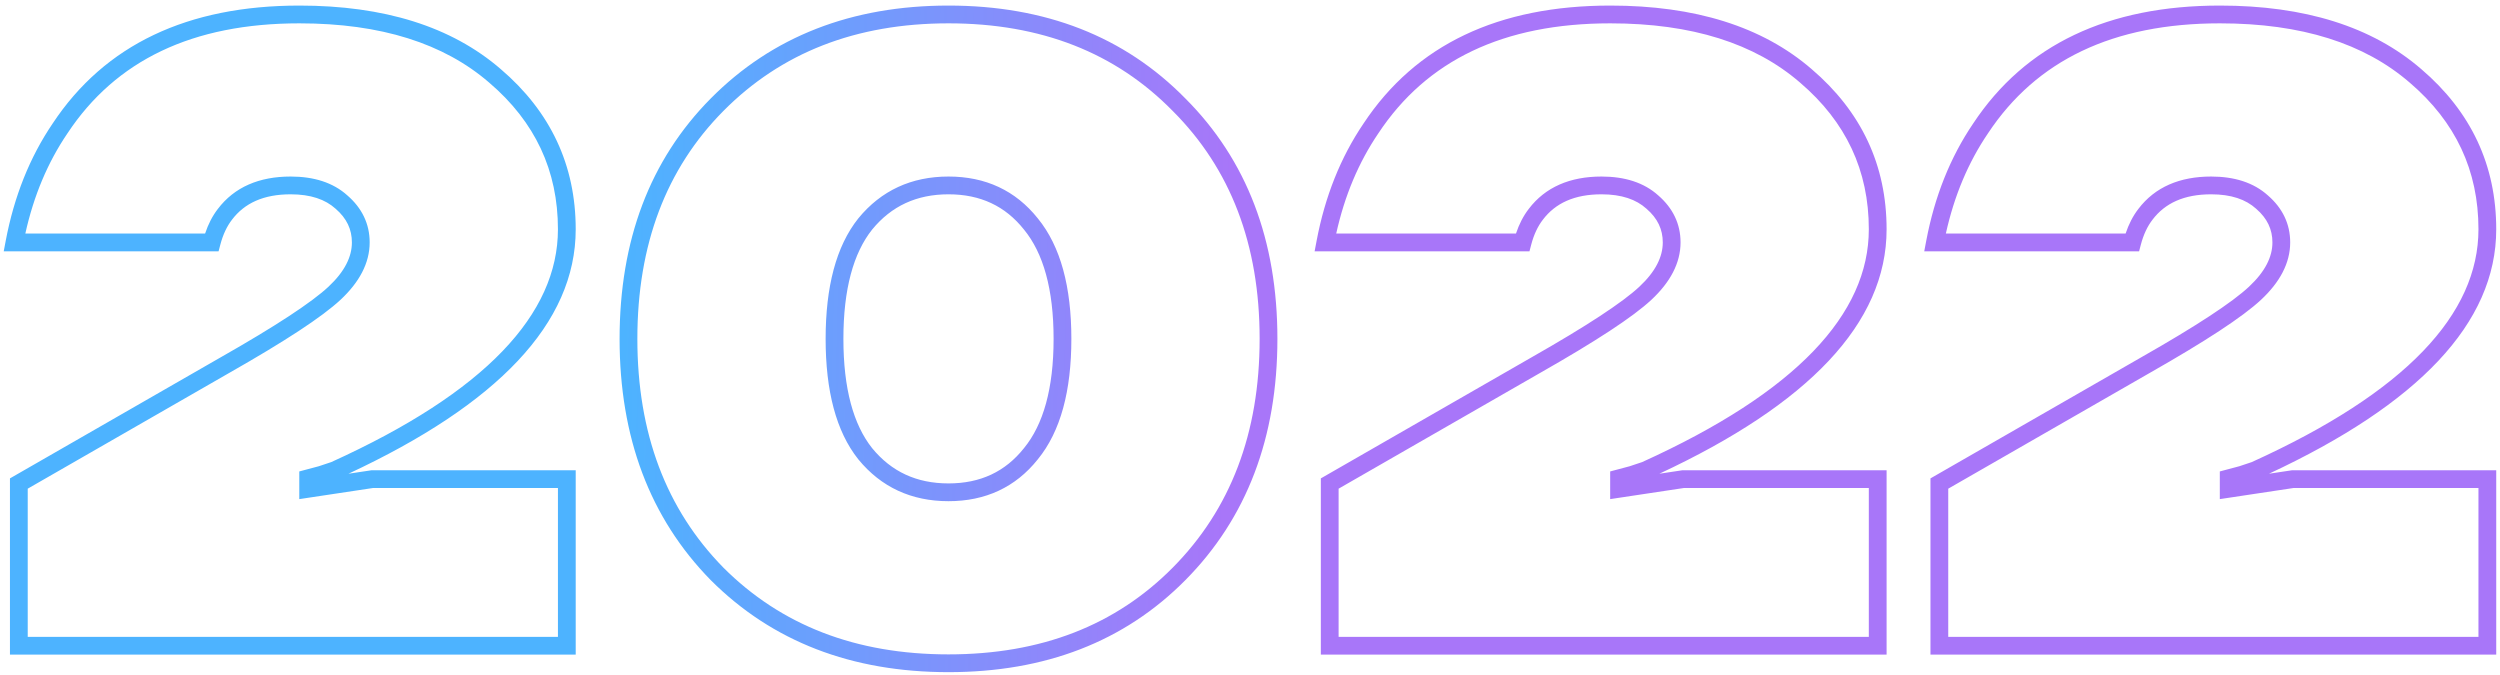 <svg width="422" height="114" viewBox="0 0 422 114" fill="none" xmlns="http://www.w3.org/2000/svg">
<path fill-rule="evenodd" clip-rule="evenodd" d="M50.54 3.94C32.477 3.94 19.536 10.189 11.387 22.508L11.382 22.515L11.377 22.522C8.06 27.41 5.689 33.036 4.278 39.42H34.621C35.142 37.854 35.852 36.465 36.768 35.274C39.578 31.567 43.769 29.8 49.06 29.8C52.959 29.8 56.215 30.803 58.638 32.988C61.101 35.121 62.4 37.789 62.4 40.92C62.4 44.431 60.632 47.662 57.483 50.601C54.378 53.499 48.064 57.622 38.705 62.942C38.704 62.943 38.703 62.943 38.701 62.944L4.68 82.488V107.5H94.18V82.38H62.936L50.52 84.251V79.58L53.809 78.703L55.912 78.002C81.955 66.195 94.18 53.002 94.18 38.7C94.18 28.792 90.337 20.571 82.57 13.941L82.563 13.935C74.922 7.331 64.31 3.94 50.54 3.94ZM8.89 20.845C17.712 7.515 31.705 0.94 50.54 0.94C64.79 0.94 76.179 4.454 84.522 11.663C92.933 18.845 97.18 27.89 97.18 38.7C97.18 54.608 83.896 68.276 58.82 79.966L62.712 79.38H97.18V110.5H1.68V80.752L37.213 60.339L37.219 60.336C46.605 55.001 52.623 51.033 55.437 48.407C58.208 45.82 59.4 43.329 59.4 40.92C59.4 38.728 58.533 36.862 56.664 35.247L56.651 35.236L56.638 35.224C54.917 33.668 52.456 32.8 49.06 32.8C44.487 32.8 41.279 34.287 39.156 37.09L39.149 37.099C38.306 38.195 37.643 39.583 37.191 41.302L36.896 42.42H0.63L0.966 40.641C2.381 33.164 5.016 26.557 8.89 20.845ZM160.106 3.94C144.471 3.94 131.848 8.896 122.1 18.739C112.455 28.48 107.586 41.251 107.586 57.2C107.586 73.146 112.453 85.968 122.101 95.809C131.847 105.552 144.47 110.46 160.106 110.46C175.746 110.46 188.318 105.55 197.964 95.809C207.711 85.966 212.626 73.144 212.626 57.2C212.626 41.256 207.711 28.486 197.97 18.745L197.964 18.739L197.959 18.734C188.312 8.896 175.742 3.94 160.106 3.94ZM119.968 16.628C130.348 6.147 143.773 0.94 160.106 0.94C176.436 0.94 189.813 6.145 200.096 16.628C210.479 27.014 215.626 40.587 215.626 57.2C215.626 73.816 210.477 87.436 200.096 97.919C189.812 108.306 176.434 113.46 160.106 113.46C143.778 113.46 130.355 108.306 119.974 97.925L119.968 97.919L119.963 97.914C109.683 87.43 104.586 73.812 104.586 57.2C104.586 40.589 109.683 27.016 119.968 16.628ZM271.817 3.94C253.754 3.94 240.814 10.189 232.664 22.508L232.66 22.515L232.655 22.522C229.338 27.41 226.966 33.036 225.556 39.42H255.899C256.419 37.854 257.13 36.464 258.047 35.272C260.857 31.567 265.047 29.8 270.337 29.8C274.236 29.8 277.493 30.803 279.915 32.988C282.378 35.121 283.677 37.789 283.677 40.92C283.677 44.431 281.909 47.662 278.761 50.601C275.655 53.5 269.34 57.623 259.981 62.943C259.98 62.943 259.979 62.944 259.979 62.944L225.957 82.488V107.5H315.457V82.38H284.214L271.797 84.251V79.58L275.087 78.703L277.189 78.002C303.232 66.195 315.457 53.002 315.457 38.7C315.457 28.792 311.615 20.571 303.847 13.941L303.841 13.935C296.199 7.331 285.587 3.94 271.817 3.94ZM230.167 20.845C238.989 7.515 252.983 0.94 271.817 0.94C286.069 0.94 297.459 4.455 305.801 11.664C314.212 18.846 318.457 27.89 318.457 38.7C318.457 54.608 305.174 68.276 280.098 79.966L283.989 79.38H318.457V110.5H222.957V80.752L258.496 60.336C267.882 55.001 273.9 51.033 276.714 48.407C279.486 45.82 280.677 43.329 280.677 40.92C280.677 38.728 279.81 36.862 277.941 35.247L277.928 35.236L277.915 35.224C276.195 33.668 273.733 32.8 270.337 32.8C265.764 32.8 262.556 34.287 260.433 37.09L260.426 37.099C259.583 38.195 258.92 39.583 258.468 41.302L258.174 42.42H221.907L222.244 40.641C223.658 33.164 226.293 26.557 230.167 20.845ZM374.724 3.94C356.661 3.94 343.72 10.189 335.571 22.508L335.566 22.515L335.561 22.522C332.244 27.41 329.873 33.036 328.462 39.42H358.805C359.326 37.854 360.036 36.464 360.953 35.272C363.763 31.567 367.953 29.8 373.244 29.8C377.142 29.8 380.399 30.803 382.821 32.988C385.285 35.121 386.584 37.789 386.584 40.92C386.584 44.431 384.815 47.662 381.667 50.601C378.561 53.5 372.247 57.623 362.887 62.943C362.886 62.943 362.886 62.944 362.885 62.944L328.864 82.488V107.5H418.364V82.38H387.12L374.704 84.251V79.58L377.993 78.703L380.095 78.002C406.138 66.195 418.364 53.002 418.364 38.7C418.364 28.792 414.521 20.571 406.754 13.941L406.747 13.935C399.106 7.331 388.493 3.94 374.724 3.94ZM333.074 20.844C341.896 7.515 355.889 0.94 374.724 0.94C388.975 0.94 400.365 4.455 408.708 11.664C417.118 18.846 421.364 27.89 421.364 38.7C421.364 54.608 408.08 68.276 383.004 79.966L386.895 79.38H421.364V110.5H325.864V80.752L361.402 60.336C370.788 55.001 376.806 51.033 379.62 48.407C382.392 45.82 383.584 43.329 383.584 40.92C383.584 38.728 382.717 36.862 380.847 35.247L380.834 35.236L380.821 35.224C379.101 33.668 376.639 32.8 373.244 32.8C368.671 32.8 365.462 34.287 363.339 37.09L363.333 37.099C362.489 38.195 361.827 39.583 361.374 41.302L361.08 42.42H324.813L325.15 40.641C326.564 33.164 329.199 26.556 333.074 20.844ZM144.885 36.862C148.734 32.158 153.855 29.8 160.106 29.8C166.355 29.8 171.433 32.157 175.186 36.87C179.042 41.589 180.846 48.45 180.846 57.2C180.846 65.95 179.042 72.811 175.186 77.53C171.433 82.243 166.355 84.6 160.106 84.6C153.855 84.6 148.734 82.242 144.885 77.538L144.879 77.53L144.872 77.522C141.12 72.804 139.366 65.948 139.366 57.2C139.366 48.452 141.12 41.596 144.872 36.878L144.879 36.87L144.885 36.862ZM147.214 38.754C144.064 42.719 142.366 48.785 142.366 57.2C142.366 65.615 144.064 71.681 147.214 75.646C150.468 79.619 154.719 81.6 160.106 81.6C165.497 81.6 169.691 79.618 172.844 75.654L172.851 75.646L172.857 75.638C176.1 71.675 177.846 65.613 177.846 57.2C177.846 48.787 176.1 42.725 172.857 38.762L172.851 38.754L172.844 38.746C169.691 34.782 165.497 32.8 160.106 32.8C154.719 32.8 150.468 34.781 147.214 38.754Z" fill="url(#paint0_linear_3_12)"/>
<defs>
<linearGradient id="paint0_linear_3_12" x1="105.927" y1="29.436" x2="207.963" y2="31.907" gradientUnits="userSpaceOnUse">
<stop stop-color="#4DB3FF"/>
<stop offset="1" stop-color="#A876F9"/>
</linearGradient>
</defs>
</svg>

